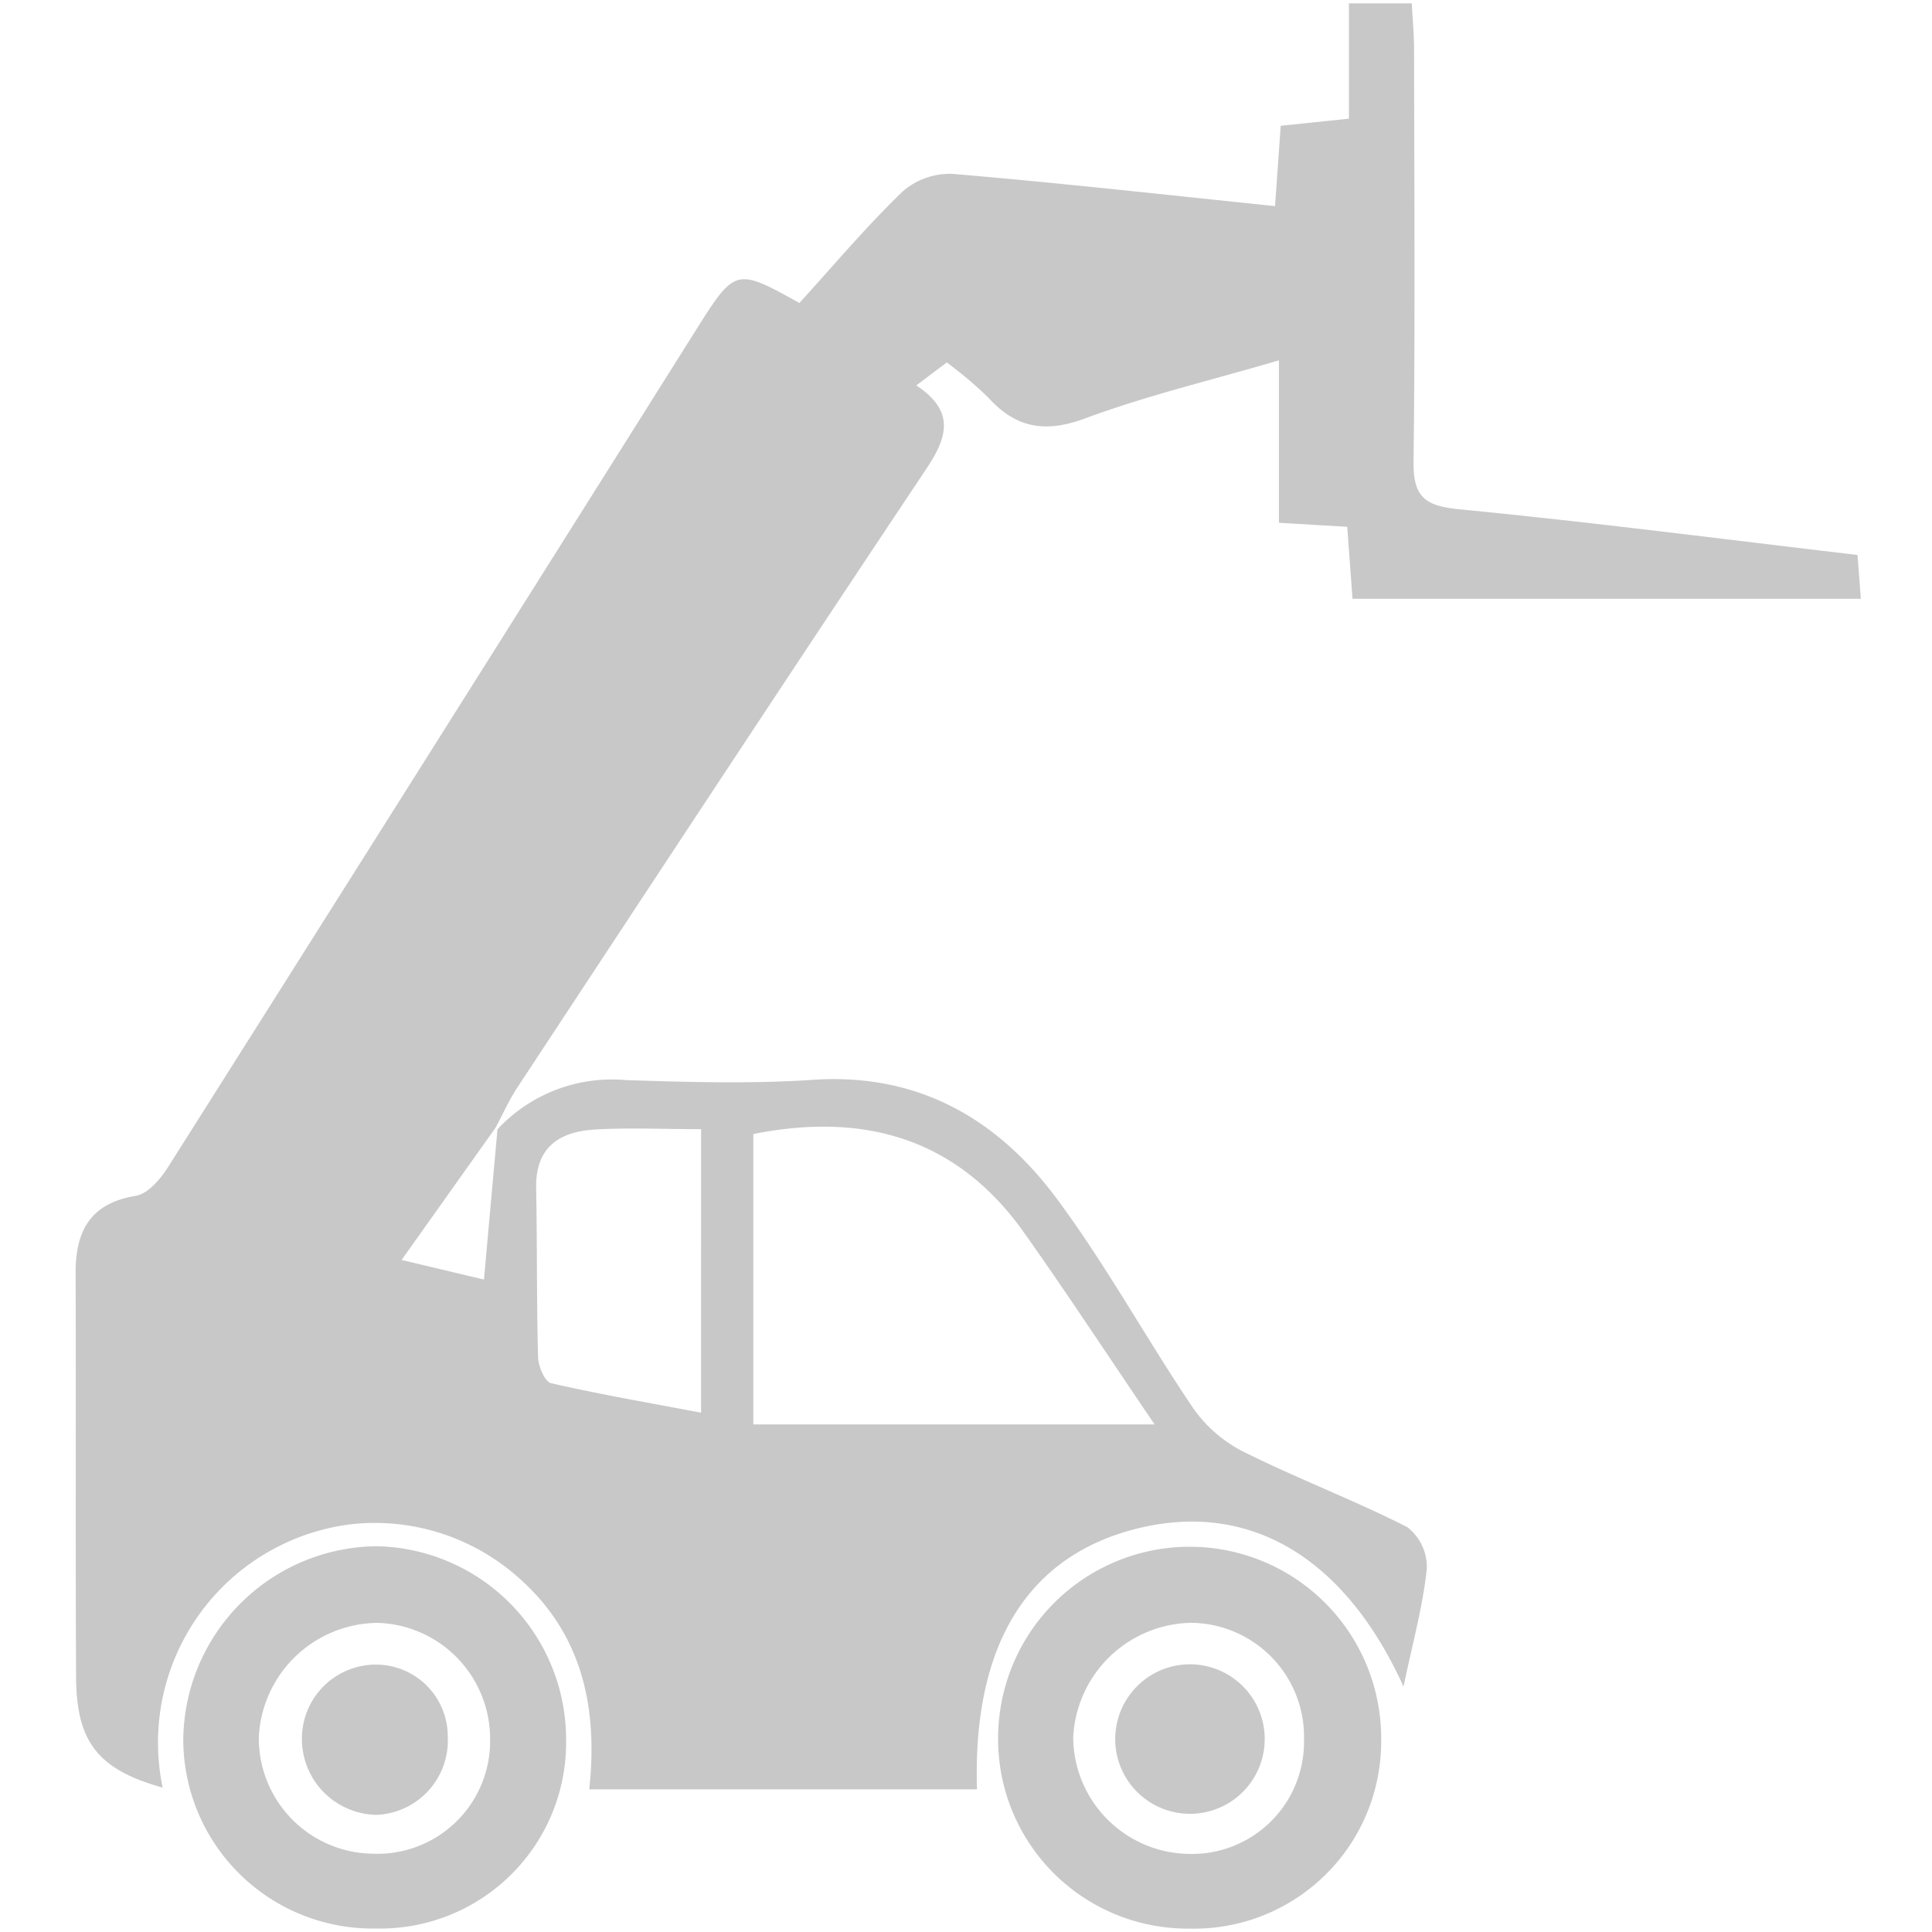 <svg xmlns="http://www.w3.org/2000/svg" width="100" height="100" viewBox="0 0 100 100">
  <g id="material_lift_Drk" data-name="material lift Drk" transform="translate(-6277.826 -6034.826)">
    <rect id="Rectangle_486" data-name="Rectangle 486" width="100" height="100" transform="translate(6277.826 6034.826)" fill="none"/>
    <g id="Group_4715" data-name="Group 4715" transform="translate(6281.737 6035)">
      <g id="Group_4713" data-name="Group 4713" transform="translate(0 0)">
        <path id="Path_7763" data-name="Path 7763" d="M131.6,118.655a8.094,8.094,0,0,1,6.684-2.545c3.212.1,6.441.2,9.642-.017,5.43-.363,9.534,2,12.612,6.137,2.562,3.443,4.633,7.25,7.041,10.814a7.08,7.08,0,0,0,2.593,2.279c2.8,1.4,5.737,2.51,8.524,3.926a2.612,2.612,0,0,1,1.007,2.143c-.2,1.931-.73,3.828-1.206,6.108-3.053-6.729-7.976-9.569-13.671-8.208-5.749,1.373-8.639,5.992-8.406,13.526H136.35c.494-4.56-.514-8.5-4.192-11.4a11.168,11.168,0,0,0-8.188-2.315,11.39,11.39,0,0,0-9.7,13.627c-3.319-.935-4.463-2.328-4.481-5.714-.036-6.965,0-13.931-.024-20.9-.008-2.194.745-3.623,3.113-4.019.624-.1,1.272-.856,1.66-1.469Q128.249,98.955,141.9,77.244c2-3.176,2.056-3.181,5.327-1.36,1.753-1.923,3.45-3.942,5.337-5.765a3.721,3.721,0,0,1,2.592-.917c5.508.464,11,1.081,16.691,1.668l.293-4.158,3.532-.368V60.376h3.253c.043.846.117,1.622.118,2.4.01,7.112.06,14.225-.027,21.336-.022,1.828.611,2.28,2.372,2.451,6.808.66,13.595,1.541,20.607,2.364l.175,2.266H175.857c-.087-1.18-.176-2.387-.274-3.723l-3.535-.21V78.854c-3.554,1.043-6.858,1.828-10.017,3-2.077.773-3.59.516-5.035-1.082a21.194,21.194,0,0,0-2.14-1.81l-1.578,1.189c2.011,1.33,1.627,2.663.516,4.325-7.1,10.636-14.126,21.327-21.162,32.009-.432.657-.755,1.386-1.128,2.082l-4.866,6.849,4.263,1.016Zm34.013,15.275c-2.448-3.605-4.547-6.808-6.759-9.93-3.475-4.9-8.291-6.242-14.011-5.1v15.031Zm-23.474-15.283c-2.077,0-3.823-.087-5.556.024-1.8.115-3.021.937-2.981,3.012.057,2.924.02,5.849.1,8.772.013.47.352,1.267.67,1.34,2.556.584,5.144,1.03,7.766,1.527Z" transform="translate(-109.762 -60.376)" fill="#c8c8c8"/>
        <path id="Path_7764" data-name="Path 7764" d="M166.615,751.671a9.8,9.8,0,0,1-9.98-9.725,10.108,10.108,0,0,1,9.994-10.061,10,10,0,0,1,9.821,9.981A9.628,9.628,0,0,1,166.615,751.671Zm5.9-9.7a6,6,0,0,0-5.833-6.119,6.213,6.213,0,0,0-6.136,5.9,5.977,5.977,0,0,0,5.906,6.048A5.834,5.834,0,0,0,172.518,741.971Z" transform="translate(-151.06 -652.026)" fill="#c8c8c8"/>
        <path id="Path_7765" data-name="Path 7765" d="M521.171,751.637a9.808,9.808,0,0,1-9.885-9.8,9.914,9.914,0,1,1,19.827.082A9.686,9.686,0,0,1,521.171,751.637Zm5.948-9.772a5.9,5.9,0,0,0-5.858-6.055,6.225,6.225,0,0,0-6.088,5.955,6.074,6.074,0,0,0,5.986,6.006A5.8,5.8,0,0,0,527.119,741.865Z" transform="translate(-463.535 -651.987)" fill="#c8c8c8"/>
        <path id="Path_7766" data-name="Path 7766" d="M215.825,787.128a3.849,3.849,0,0,1-3.685,4.028,3.927,3.927,0,0,1-3.864-3.9,3.831,3.831,0,0,1,3.845-3.877A3.716,3.716,0,0,1,215.825,787.128Z" transform="translate(-196.56 -697.394)" fill="#c8c8c8"/>
        <path id="Path_7767" data-name="Path 7767" d="M569.985,787.115a3.869,3.869,0,0,1-7.734.221,3.869,3.869,0,1,1,7.734-.221Z" transform="translate(-508.435 -697.329)" fill="#c8c8c8"/>
      </g>
    </g>
  </g>
</svg>
